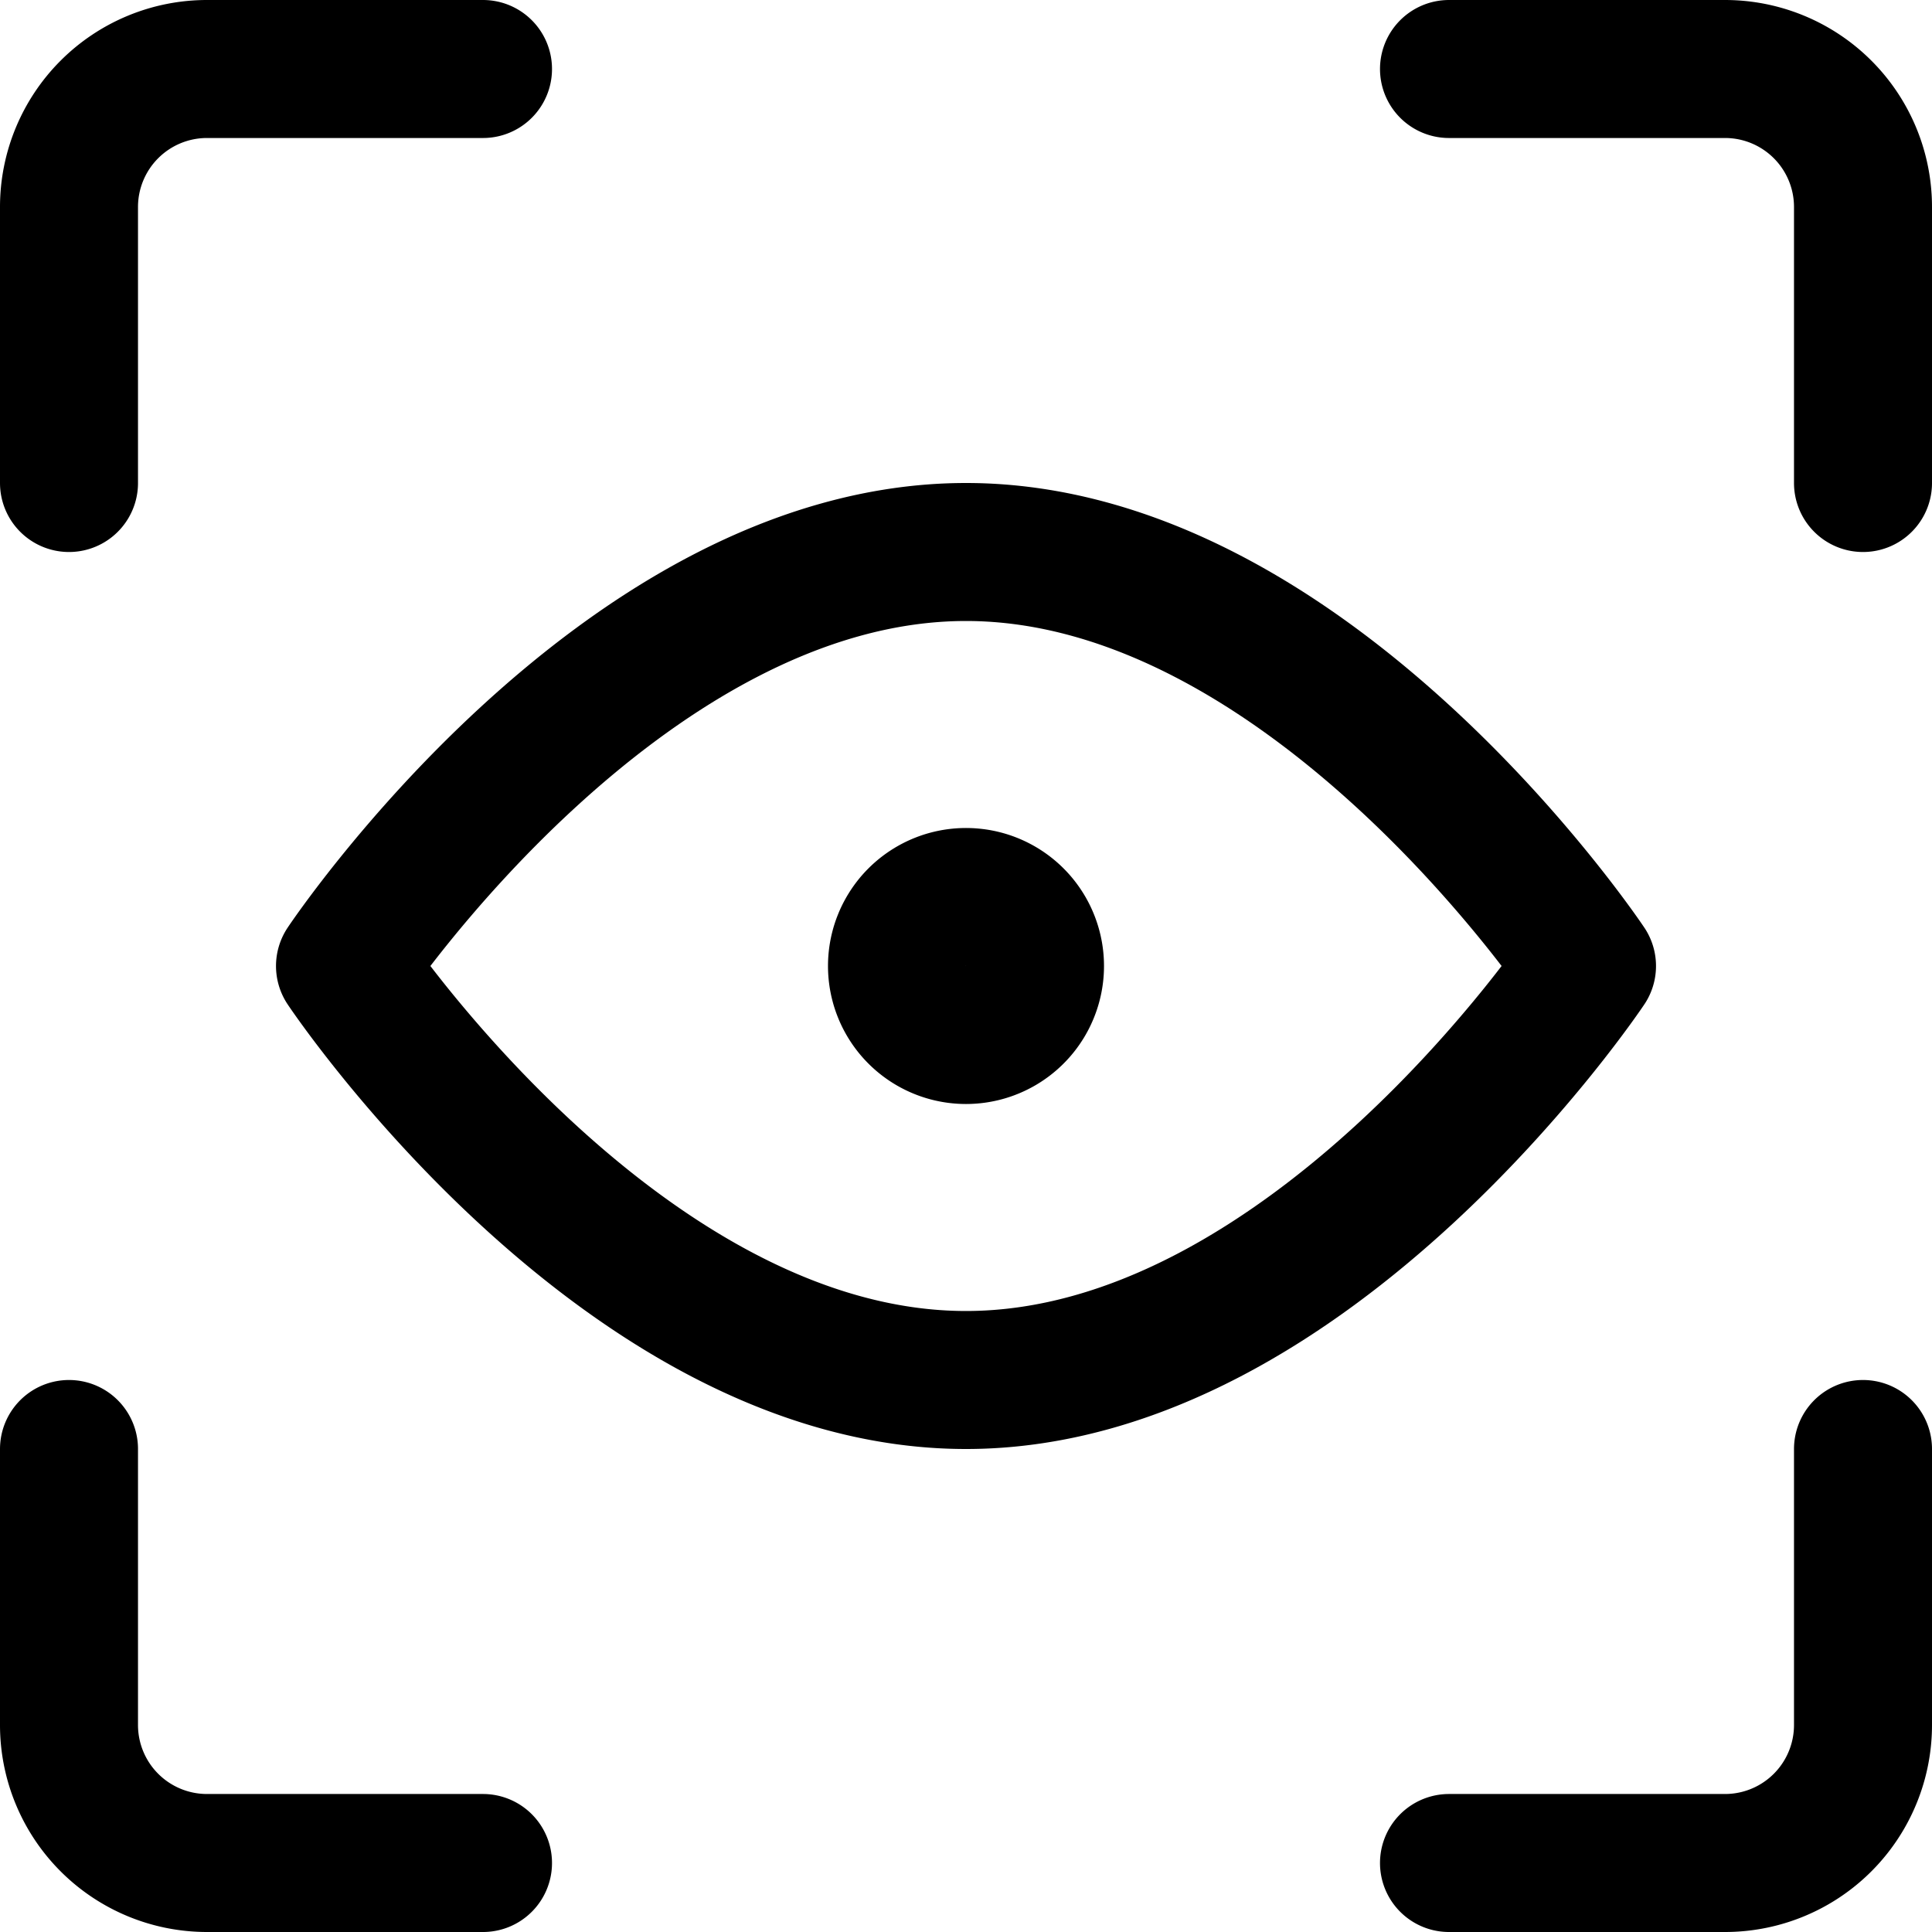 <svg focusable="false" xmlns="http://www.w3.org/2000/svg" fill="none" role="img" aria-label="Icon" viewBox="0 0 14 14">
  <g stroke="currentColor" stroke-linecap="round" stroke-linejoin="round">
    <path d="M13.5 10.5v2a1 1 0 0 1-1 1h-2m0-13h2a1 1 0 0 1 1 1v2m-13 0v-2a1 1 0 0 1 1-1h2m0 13h-2a1 1 0 0 1-1-1v-2m11-3.5s-2 3-4.5 3-4.5-3-4.5-3 2-3 4.5-3 4.5 3 4.5 3"/>
    <path d="M7 7.5a.5.5 0 1 0 0-1 .5.5 0 0 0 0 1"/>
  </g>
</svg>
